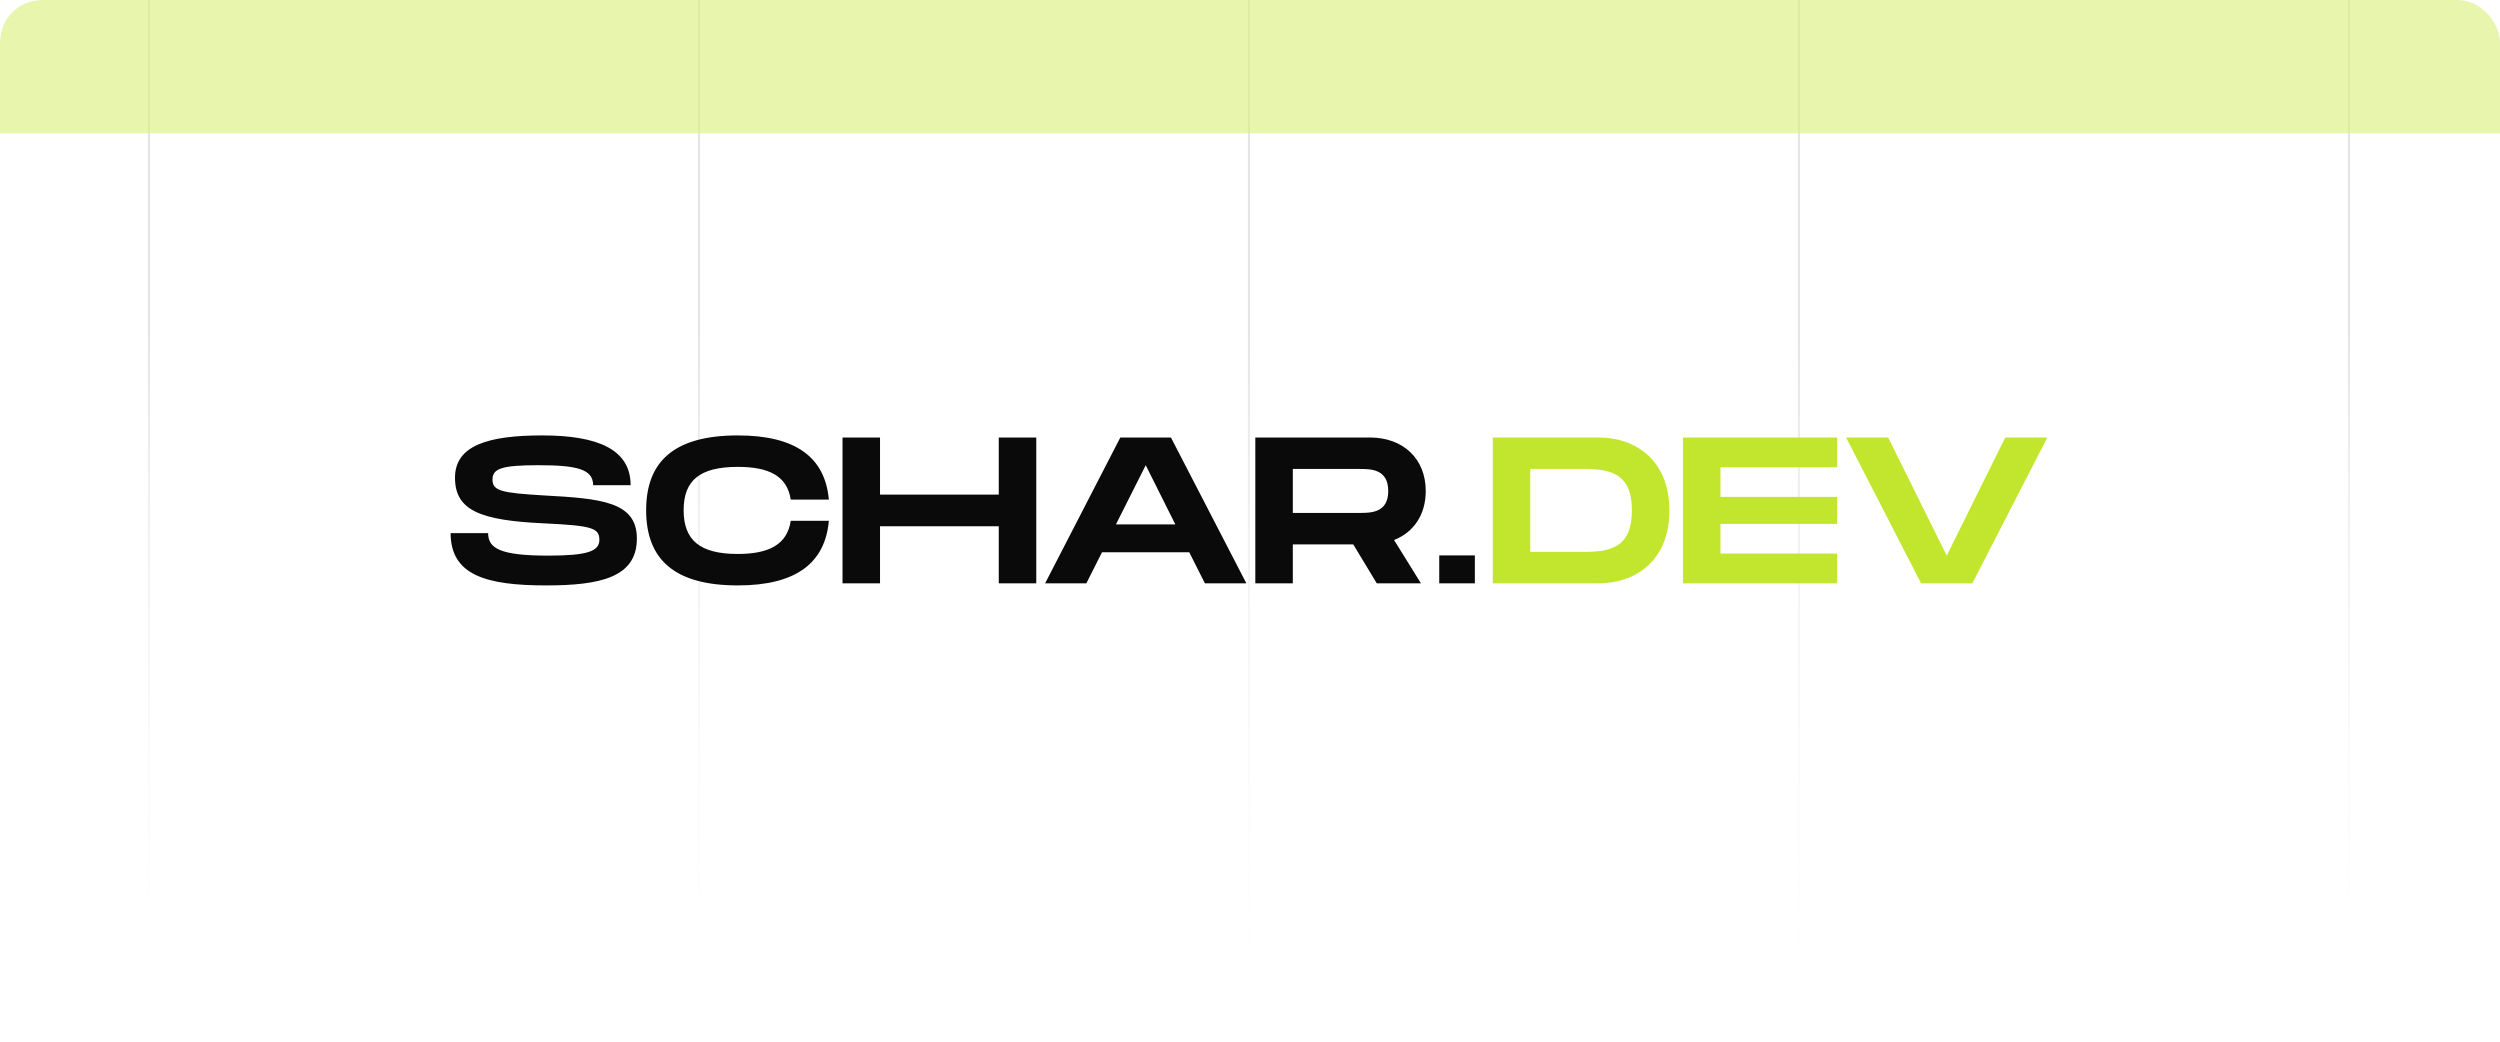 <svg width="1200" height="500" viewBox="0 0 1200 500" fill="none" xmlns="http://www.w3.org/2000/svg">
<g clip-path="url(#clip0_165_476)">
<line x1="71.5" y1="500" x2="71.5" stroke="url(#paint0_linear_165_476)" stroke-opacity="0.1"/>
<line x1="335.5" y1="500" x2="335.5" stroke="url(#paint1_linear_165_476)" stroke-opacity="0.1"/>
<line x1="599.5" y1="500" x2="599.5" stroke="url(#paint2_linear_165_476)" stroke-opacity="0.1"/>
<line x1="863.5" y1="500" x2="863.5" stroke="url(#paint3_linear_165_476)" stroke-opacity="0.1"/>
<line x1="1127.5" y1="500" x2="1127.5" stroke="url(#paint4_linear_165_476)" stroke-opacity="0.1"/>
<path d="M216.3 255.9H234.3C234.3 263.3 240.3 266.7 263.1 266.7C282 266.7 287.7 264.6 287.7 259.1C287.7 253.3 283.7 252.3 261 251.2C230.5 249.8 218.4 245 218.4 229.3C218.4 213.9 234.1 209 260.3 209C286.7 209 302.7 215.6 302.7 232.9H284.7C284.7 225.2 277 223.3 258.3 223.3C240.6 223.3 236.4 225 236.4 230.2C236.4 235.6 240.6 236.6 261 237.8C288.6 239.3 305.7 240.8 305.7 258.5C305.7 277.2 288 281 262.1 281C233.4 281 216.3 276.1 216.3 255.9ZM310.148 244.9C310.148 221.7 323.348 209 354.148 209C382.048 209 396.048 219.6 397.848 239.8H379.548C377.848 228.5 369.148 224.1 354.148 224.1C335.848 224.1 328.148 230.6 328.148 244.9C328.148 259.3 335.948 265.9 354.148 265.9C369.048 265.9 377.848 261.4 379.548 250H397.848C396.048 270.3 382.048 281 354.148 281C323.348 281 310.148 268.2 310.148 244.9ZM479.409 210H497.409V280H479.409V252.6H422.409V280H404.409V210H422.409V237.4H479.409V210ZM578.352 280L570.852 265.1H528.952L521.452 280H501.652L537.752 210H562.052L598.252 280H578.352ZM535.652 251.7H564.152L549.952 223.3L535.652 251.7ZM684.354 235.7C684.354 247.1 678.554 255.5 669.154 259.2L682.054 280H660.854L649.554 261.3H620.554V280H602.554V210H657.554C673.454 210 684.354 220.1 684.354 235.7ZM620.554 225.1V246.2H652.554C657.954 246.2 666.354 246.2 666.354 235.7C666.354 225.1 657.954 225.1 652.554 225.1H620.554ZM690.835 266.6H707.935V280H690.835V266.6Z" fill="#0A0A0A"/>
<path d="M767.319 210C785.419 210 801.319 221.2 801.319 245C801.319 268.8 785.419 280 767.319 280H716.519V210H767.319ZM760.519 264.9C774.119 264.9 783.319 262 783.319 245C783.319 228 774.119 225.1 760.519 225.1H734.519V264.9H760.519ZM881.827 224.3H825.827V238.5H881.827V251.5H825.827V265.7H881.827V280H807.827V210H881.827V224.3ZM962.524 210H982.724L946.724 280H922.124L886.124 210H906.324L934.424 266.7L962.524 210Z" fill="#C2E62D"/>
<g filter="url(#filter0_f_165_476)">
<rect width="1200" height="64" fill="#D7EF76" fill-opacity="0.6"/>
</g>
</g>
<defs>
<filter id="filter0_f_165_476" x="-300" y="-300" width="1800" height="664" filterUnits="userSpaceOnUse" color-interpolation-filters="sRGB">
<feFlood flood-opacity="0" result="BackgroundImageFix"/>
<feBlend mode="normal" in="SourceGraphic" in2="BackgroundImageFix" result="shape"/>
<feGaussianBlur stdDeviation="150" result="effect1_foregroundBlur_165_476"/>
</filter>
<linearGradient id="paint0_linear_165_476" x1="71.998" y1="6" x2="72" y2="500" gradientUnits="userSpaceOnUse">
<stop offset="0.315"/>
<stop offset="1" stop-color="#FAFAFA" stop-opacity="0"/>
</linearGradient>
<linearGradient id="paint1_linear_165_476" x1="335.998" y1="6" x2="336" y2="500" gradientUnits="userSpaceOnUse">
<stop offset="0.315"/>
<stop offset="1" stop-color="#FAFAFA" stop-opacity="0"/>
</linearGradient>
<linearGradient id="paint2_linear_165_476" x1="599.998" y1="6" x2="600" y2="500" gradientUnits="userSpaceOnUse">
<stop offset="0.315"/>
<stop offset="1" stop-color="#FAFAFA" stop-opacity="0"/>
</linearGradient>
<linearGradient id="paint3_linear_165_476" x1="863.998" y1="6" x2="864" y2="500" gradientUnits="userSpaceOnUse">
<stop offset="0.315"/>
<stop offset="1" stop-color="#FAFAFA" stop-opacity="0"/>
</linearGradient>
<linearGradient id="paint4_linear_165_476" x1="1128" y1="6" x2="1128" y2="500" gradientUnits="userSpaceOnUse">
<stop offset="0.315"/>
<stop offset="1" stop-color="#FAFAFA" stop-opacity="0"/>
</linearGradient>
<clipPath id="clip0_165_476">
<rect width="1200" height="500" rx="20" fill="white"/>
</clipPath>
</defs>
</svg>
